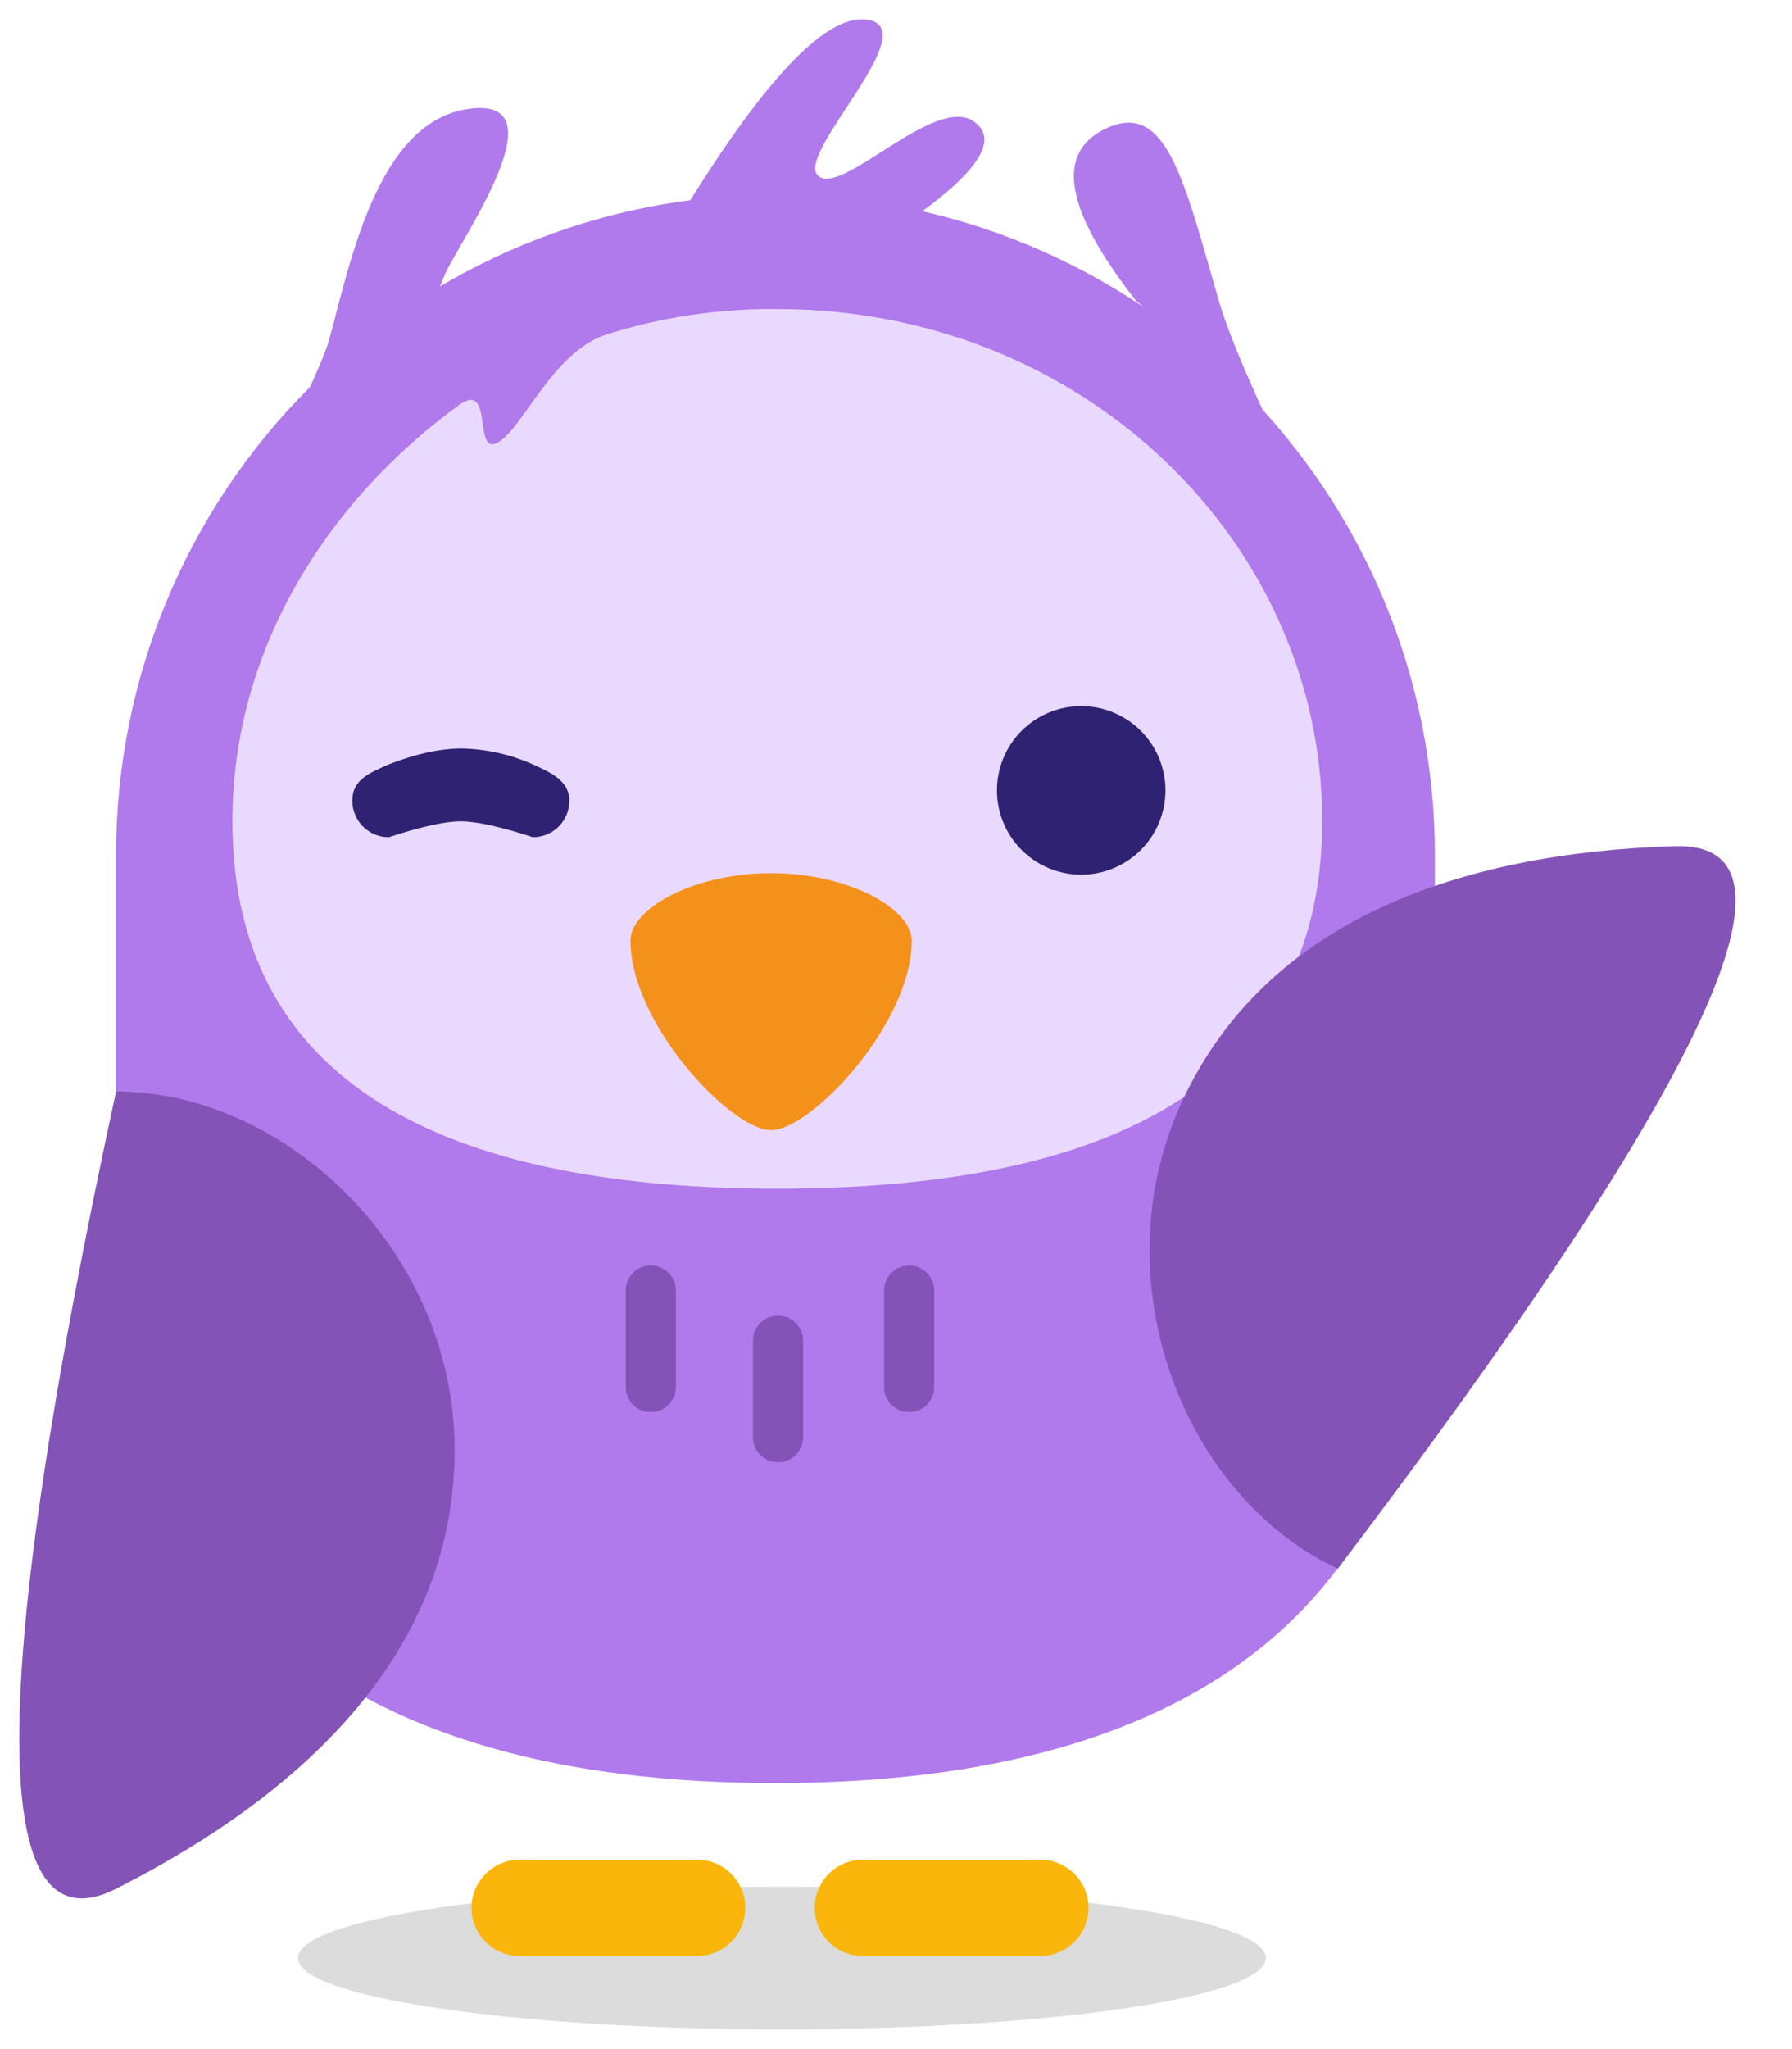 <svg xmlns="http://www.w3.org/2000/svg" xmlns:xlink="http://www.w3.org/1999/xlink" viewBox="0 0 464.72 531"><defs><clipPath id="clip-path" transform="translate(5 5)"><path d="M25.1,216.45a171,171,0,0,1,342,0v98.46c0,94.45-61.22,142.25-171,142.25s-171-47.8-171-142.25V216.45Z" style="fill:none;clip-rule:evenodd"/></clipPath><clipPath id="clip-path-2" transform="translate(5 5)"><path d="M25.1,484.54c50.21-25.37,87.8-62.44,87.8-113.75S69.22,277.9,25.1,277.9q-50.2,232,0,206.64Z" style="fill:none;clip-rule:evenodd"/></clipPath><clipPath id="clip-path-3" transform="translate(5 5)"><path d="M196.58,303.1c-79.63,0-141.31-23.32-141.31-95.28C55.27,164,79.21,125.35,114,100c9-6.52,3.72,12.81,9.84,9.83,6.58-3.2,14.25-23.48,28.31-28.1a142.48,142.48,0,0,1,44.43-6.63c79.64,0,141.31,60.72,141.31,132.68S276.22,303.1,196.58,303.1Z" style="fill:none;clip-rule:evenodd"/></clipPath><clipPath id="clip-path-4" transform="translate(5 5)"><path d="M429.26,214.31c-56.22,1.77-105.95,19.49-127.63,66S302,383,341.93,401.59q143.57-189,87.33-187.28Z" style="fill:none;clip-rule:evenodd"/></clipPath><clipPath id="clip-path-5" transform="translate(5 5)"><path d="M297.24,199.85a21.85,21.85,0,1,0-21.85,21.86,21.85,21.85,0,0,0,21.85-21.86" style="fill:none;clip-rule:evenodd"/></clipPath><clipPath id="clip-path-6" transform="translate(5 5)"><path d="M231.43,238.78c0,21.61-26.11,49.15-36.47,49.15s-36.46-27.54-36.46-49.15c0-8.24,16.32-17.46,36.46-17.46s36.47,9.22,36.47,17.46" style="fill:none;clip-rule:evenodd"/></clipPath><clipPath id="clip-path-7" transform="translate(5 5)"><path d="M95.81,212a9.45,9.45,0,0,1-9.44-9.45c0-5.21,3.84-7,9.44-9.43q10.56-4.12,19-4.12a48.23,48.23,0,0,1,18.4,4.12c4.64,2.14,9.44,4.22,9.44,9.43a9.45,9.45,0,0,1-9.44,9.45q-12.65-4.12-18.72-4.12T95.81,212Z" style="fill:none;clip-rule:evenodd"/></clipPath><clipPath id="clip-path-8" transform="translate(5 5)"><path d="M197.77,521c69.31,0,125.5-8.28,125.5-18.5S267.08,484,197.77,484s-125.5,8.28-125.5,18.5S128.46,521,197.77,521Z" style="fill:none;clip-rule:evenodd"/></clipPath><clipPath id="clip-path-9" transform="translate(5 5)"><path d="M170.27,53Q203.34-1.73,219.54.06c16.19,1.8-18.43,34.78-12.41,40.46s30.37-21.24,40.47-14q10.11,7.24-18,26.47Z" style="fill:none;clip-rule:evenodd"/></clipPath><clipPath id="clip-path-10" transform="translate(5 5)"><path d="M129.77,477h46a12.5,12.5,0,0,1,0,25h-46a12.5,12.5,0,0,1,0-25Z" style="fill:none;clip-rule:evenodd"/></clipPath><clipPath id="clip-path-11" transform="translate(5 5)"><path d="M218.77,477h46a12.5,12.5,0,0,1,0,25h-46a12.5,12.5,0,1,1,0-25Z" style="fill:none;clip-rule:evenodd"/></clipPath><clipPath id="clip-path-12" transform="translate(5 5)"><path d="M163.77,323a6.5,6.5,0,0,1,6.5,6.5v25a6.5,6.5,0,0,1-13,0v-25a6.5,6.5,0,0,1,6.5-6.5Z" style="fill:none;clip-rule:evenodd"/></clipPath><clipPath id="clip-path-13" transform="translate(5 5)"><path d="M196.77,336a6.5,6.5,0,0,1,6.5,6.5v25a6.5,6.5,0,0,1-13,0v-25a6.5,6.5,0,0,1,6.5-6.5Z" style="fill:none;clip-rule:evenodd"/></clipPath><clipPath id="clip-path-14" transform="translate(5 5)"><path d="M230.77,323a6.5,6.5,0,0,1,6.5,6.5v25a6.5,6.5,0,0,1-13,0v-25a6.5,6.5,0,0,1,6.5-6.5Z" style="fill:none;clip-rule:evenodd"/></clipPath><clipPath id="clip-path-15" transform="translate(5 5)"><path d="M69.27,108.35Q78.9,88.42,80.4,82.92c5.47-20.11,12.54-56,35.7-59.63,25.32-4-1.92,34.13-5.68,42.75q-1.74,4-4.64,12.17L69.27,108.35Z" style="fill:none;clip-rule:evenodd"/></clipPath><clipPath id="clip-path-16" transform="translate(5 5)"><path d="M289.41,72.7Q261.65,37.2,282.3,28.08C297.56,21.36,302.09,41.82,311,72.7q2.93,10.11,12.23,30.3L289.41,72.7Z" style="fill:none;clip-rule:evenodd"/></clipPath></defs><title>wink</title><g id="Layer_2" data-name="Layer 2"><g id="Layer_1-2" data-name="Layer 1"><g style="clip-path:url(#clip-path)"><rect x="25.1" y="45.43" width="352.04" height="421.72" style="fill:#b079ec"/></g><g style="clip-path:url(#clip-path-2)"><rect y="277.9" width="122.9" height="219.14" style="fill:#8453b7"/></g><g style="clip-path:url(#clip-path-3)"><rect x="55.27" y="75.14" width="292.62" height="237.96" style="fill:#ead9ff"/></g><g style="clip-path:url(#clip-path-4)"><rect x="248.15" y="232.12" width="219.14" height="122.9" transform="translate(-54.53 498.71) rotate(-65)" style="fill:#8453b7"/></g><g style="clip-path:url(#clip-path-5)"><rect x="253.55" y="178" width="53.69" height="53.71" style="fill:#2f2272"/></g><g style="clip-path:url(#clip-path-6)"><rect x="158.5" y="221.32" width="82.94" height="76.61" style="fill:#f4911a"/></g><g style="clip-path:url(#clip-path-7)"><rect x="86.37" y="188.97" width="66.3" height="33" style="fill:#2f2272"/></g><g style="clip-path:url(#clip-path-8)"><rect x="72.27" y="484" width="261" height="47" style="fill:#dcdcdc"/></g><g style="clip-path:url(#clip-path-9)"><rect x="170.27" width="90" height="63" style="fill:#b079ec"/></g><g style="clip-path:url(#clip-path-10)"><rect x="117.27" y="477" width="81" height="35" style="fill:#fab60a"/></g><g style="clip-path:url(#clip-path-11)"><rect x="206.27" y="477" width="81" height="35" style="fill:#fab60a"/></g><g style="clip-path:url(#clip-path-12)"><rect x="157.27" y="323" width="23" height="48" style="fill:#8453b7"/></g><g style="clip-path:url(#clip-path-13)"><rect x="190.27" y="336" width="23" height="48" style="fill:#8453b7"/></g><g style="clip-path:url(#clip-path-14)"><rect x="224.27" y="323" width="23" height="48" style="fill:#8453b7"/></g><g style="clip-path:url(#clip-path-15)"><rect x="69.27" y="23" width="67.49" height="95.35" style="fill:#b079ec"/></g><g style="clip-path:url(#clip-path-16)"><rect x="273.49" y="26.8" width="59.76" height="86.2" style="fill:#b079ec"/></g></g></g></svg>